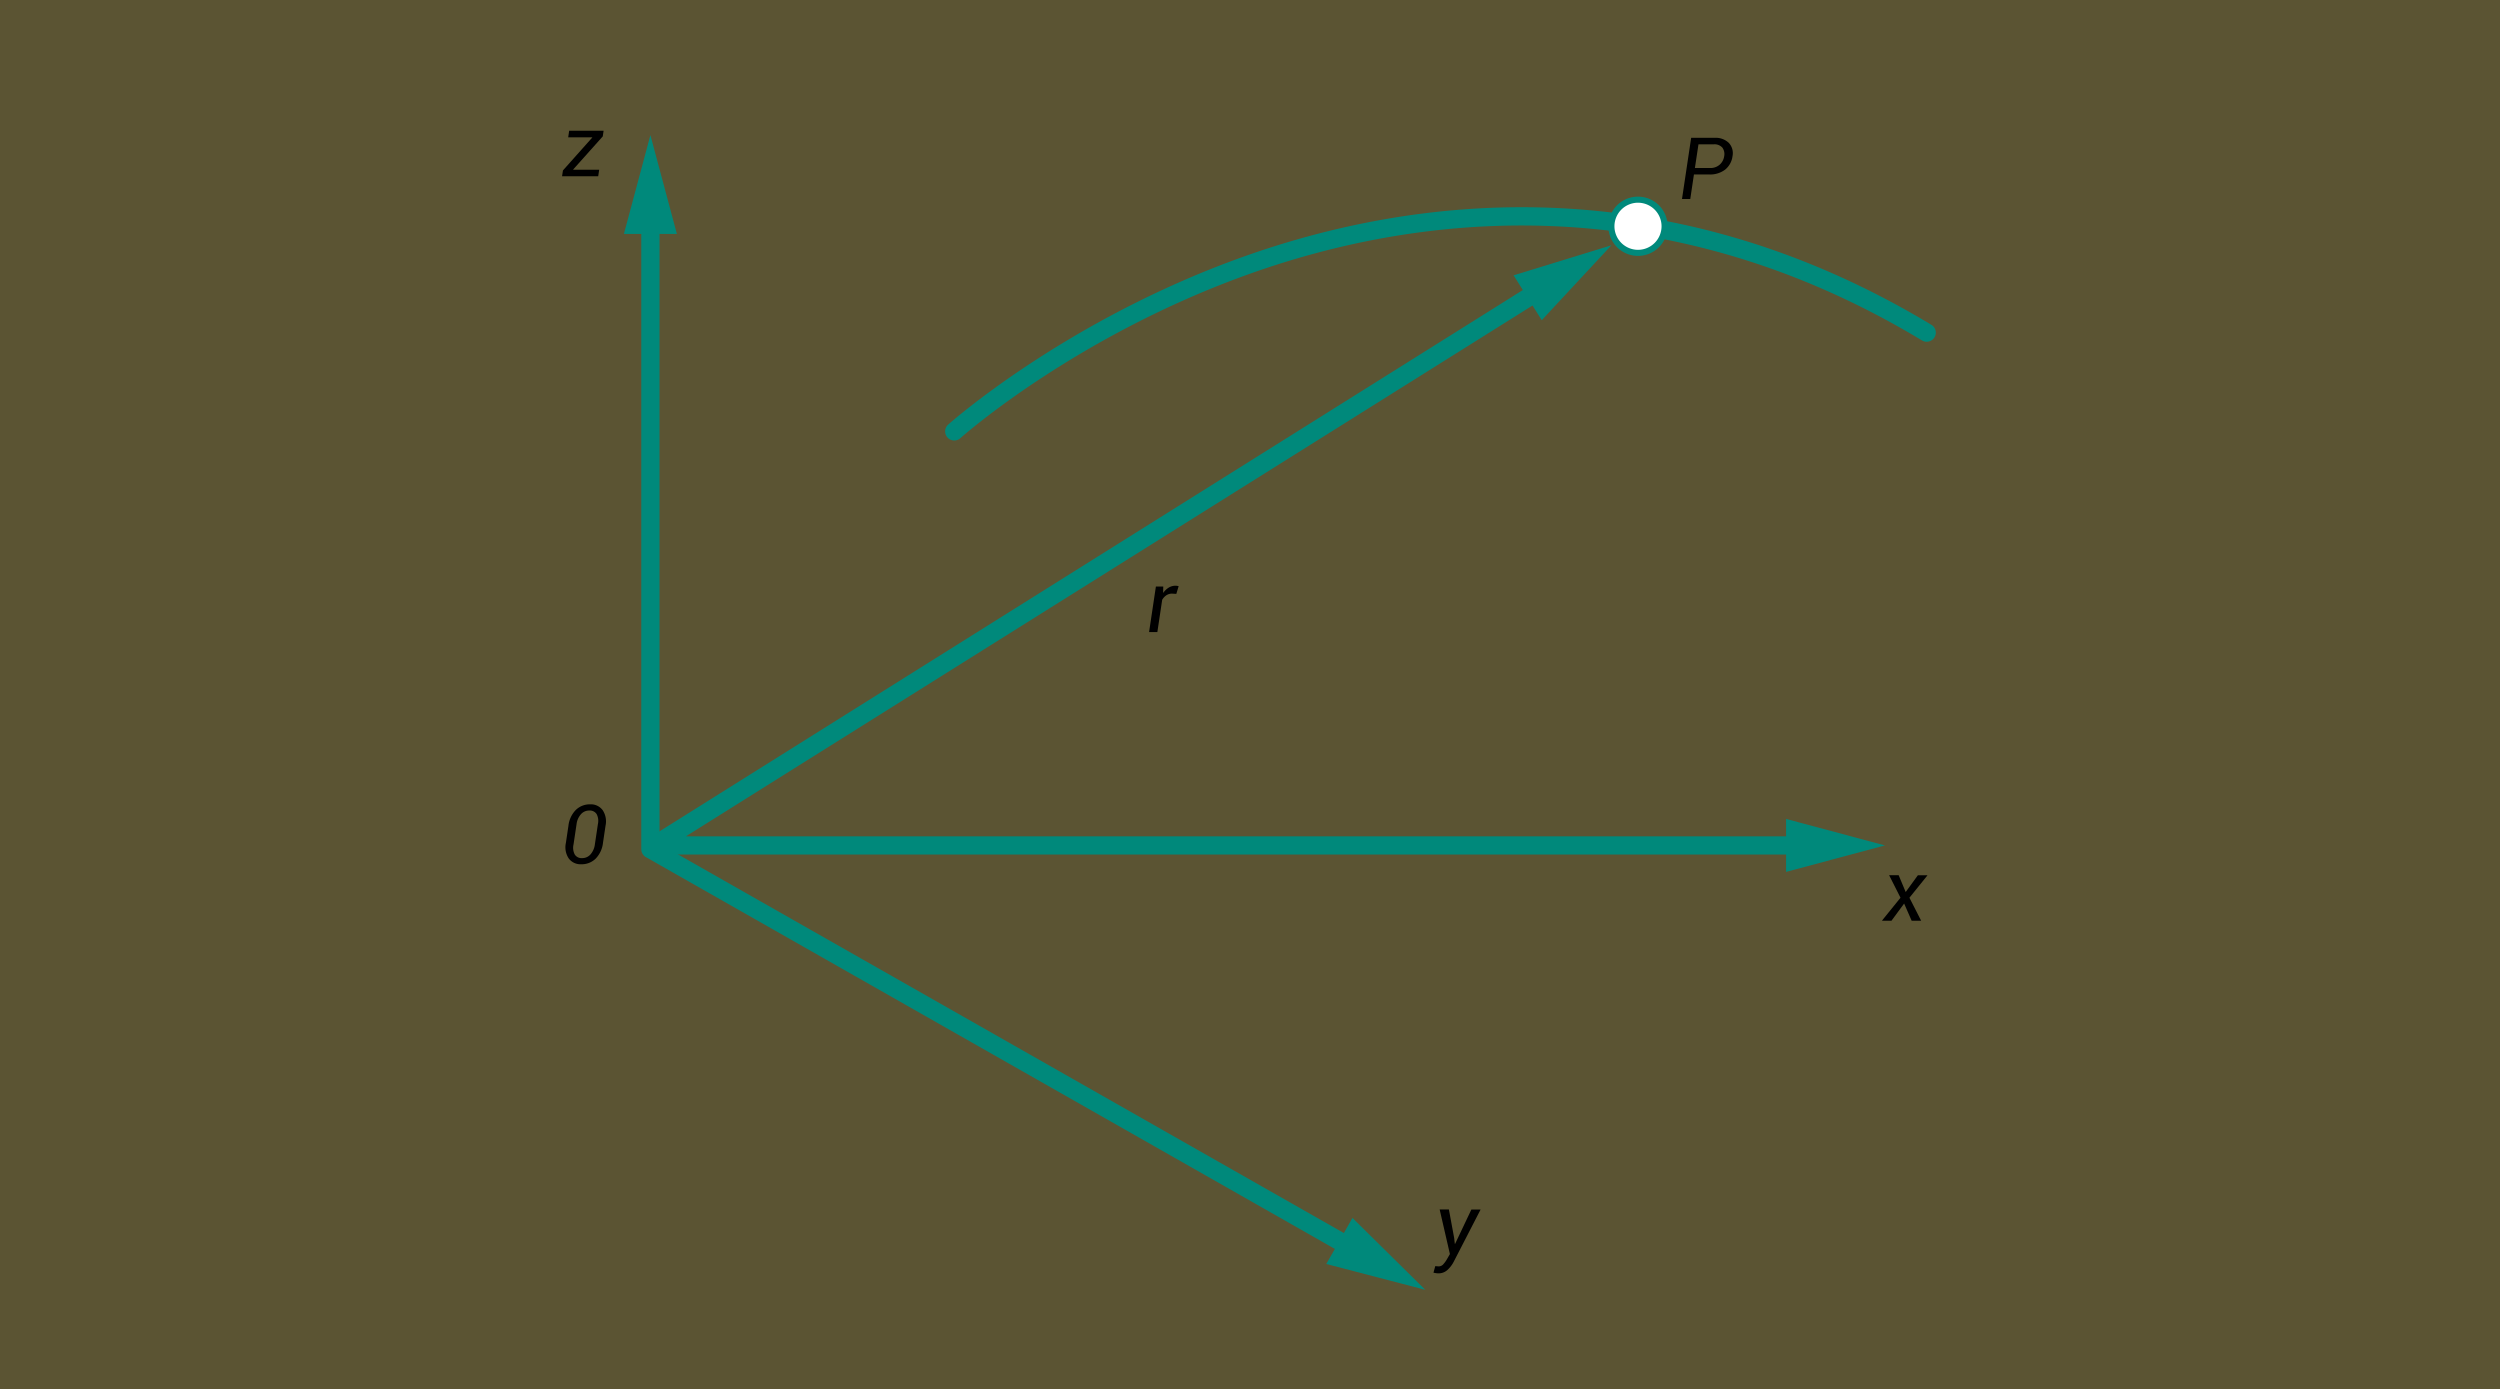 <svg xmlns="http://www.w3.org/2000/svg" width="610" height="339" viewBox="0 0 610 339">
  <rect x="0" y="0" width="610" height="339" fill="#333333" stroke="none"/>
  <g id="Grupo_63723" data-name="Grupo 63723" transform="translate(-810 -441)">
    <rect id="Rectángulo_5174" data-name="Rectángulo 5174" width="610" height="339" transform="translate(810 441)" fill="#fdd835" opacity="0.2"/>
    <g id="Grupo_53839" data-name="Grupo 53839" transform="translate(701.227 25.168)">
      <g id="Grupo_53832" data-name="Grupo 53832" transform="translate(261.009 448.797)">
        <g id="Grupo_53829" data-name="Grupo 53829" transform="translate(4.238 17.482)">
          <path id="Trazado_100512" data-name="Trazado 100512" d="M433.068,714.1a2.2,2.2,0,0,1-1.1-.291L260.031,616.034a2.222,2.222,0,0,1-1.125-1.932V459.566a2.225,2.225,0,0,1,4.449,0V612.807L434.17,709.939a2.223,2.223,0,0,1-1.1,4.157Z" transform="translate(-258.906 -457.342)" fill="#00897b"/>
        </g>
        <g id="Grupo_53830" data-name="Grupo 53830">
          <path id="Trazado_100513" data-name="Trazado 100513" d="M256.048,469.666l6.462-24.113,6.462,24.113Z" transform="translate(-256.048 -445.553)" fill="#00897b"/>
        </g>
        <g id="Grupo_53831" data-name="Grupo 53831" transform="translate(171.377 264.215)">
          <path id="Trazado_100514" data-name="Trazado 100514" d="M371.62,634.967l24.156,6.3L378.009,623.73Z" transform="translate(-371.62 -623.732)" fill="#00897b"/>
        </g>
      </g>
      <g id="Grupo_53836" data-name="Grupo 53836" transform="translate(266.175 475.675)">
        <g id="Grupo_53833" data-name="Grupo 53833" transform="translate(0 8.244)">
          <path id="Trazado_100515" data-name="Trazado 100515" d="M542.338,609.655H261.755a2.225,2.225,0,0,1-1.182-4.109l216.863-135.97a2.225,2.225,0,1,1,2.364,3.769L269.491,605.207H542.338a2.224,2.224,0,0,1,0,4.449Z" transform="translate(-259.531 -469.237)" fill="#00897b"/>
        </g>
        <g id="Grupo_53834" data-name="Grupo 53834" transform="translate(211.919)">
          <path id="Trazado_100516" data-name="Trazado 100516" d="M402.444,471.012l23.862-7.334-17,18.284Z" transform="translate(-402.444 -463.678)" fill="#00897b"/>
        </g>
        <g id="Grupo_53835" data-name="Grupo 53835" transform="translate(278.399 139.975)">
          <path id="Trazado_100517" data-name="Trazado 100517" d="M447.276,571l24.113-6.462-24.113-6.462Z" transform="translate(-447.276 -558.073)" fill="#00897b"/>
        </g>
      </g>
      <path id="Trazado_110168" data-name="Trazado 110168" d="M2.84-1.63l.021.051H9.2L8.962,0H.144L.359-1.415,7.516-9.444,7.5-9.5H1.641l.236-1.6h8.4l-.2,1.374Z" transform="translate(245.773 458.833)"/>
      <path id="Trazado_110171" data-name="Trazado 110171" d="M4.655-4.112l.154,1.395.062.01L8.85-11.095H11.1L4.512,1.7a7.207,7.207,0,0,1-1.5,1.95,3.2,3.2,0,0,1-2.24.831,4.168,4.168,0,0,1-.6-.056Q-.2,4.369-.4,4.317L.031,2.728a2.712,2.712,0,0,1,.374.021q.4.031.518.031a1.521,1.521,0,0,0,1.143-.6A6.714,6.714,0,0,0,2.943.933L3.609-.226,1.109-11.1H3.363Z" transform="translate(458.941 722.049)"/>
      <path id="Trazado_110169" data-name="Trazado 110169" d="M7.291-9.311,6.265-9.372a2.494,2.494,0,0,0-1.395.4A3.268,3.268,0,0,0,3.845-7.865L2.666,0H.646L2.307-11.1h1.8L4.071-9.526a4.662,4.662,0,0,1,1.354-1.307A3.129,3.129,0,0,1,7.1-11.3a2.524,2.524,0,0,1,.426.036,2.346,2.346,0,0,1,.333.077Z" transform="translate(388.503 570.05)"/>
      <path id="Trazado_110167" data-name="Trazado 110167" d="M3.835-5.988,2.943,0H.923L3.158-14.93H8.87a4.591,4.591,0,0,1,3.481,1.241,3.667,3.667,0,0,1,.9,3.23,5.008,5.008,0,0,1-1.81,3.292,6.081,6.081,0,0,1-3.9,1.179Zm.236-1.579h3.7a3.358,3.358,0,0,0,2.358-.825,3.378,3.378,0,0,0,1.087-2.046,2.681,2.681,0,0,0-.436-2.092,2.546,2.546,0,0,0-2.148-.81H4.942Z" transform="translate(518.257 464.393)"/>
      <path id="Trazado_110172" data-name="Trazado 110172" d="M5.455-7l2.974-4.091h2.287l.031.051L6.368-5.609,9.229,0H6.911L5.076-4.194,1.989,0H-.277L-.308-.051l4.5-5.558L1.415-11.1H3.743Z" transform="translate(568.305 640.488)"/>
      <path id="Trazado_110170" data-name="Trazado 110170" d="M10.127-5.02a6.544,6.544,0,0,1-1.8,3.862A4.86,4.86,0,0,1,4.824.2,3.578,3.578,0,0,1,1.777-1.216a4.907,4.907,0,0,1-.7-3.8L1.7-9.2a6.5,6.5,0,0,1,1.8-3.853A4.863,4.863,0,0,1,7-14.424,3.558,3.558,0,0,1,10.049-13a4.959,4.959,0,0,1,.7,3.8ZM8.887-9.6a3.574,3.574,0,0,0-.312-2.451,1.977,1.977,0,0,0-1.807-.859,2.654,2.654,0,0,0-2.017.9A4.444,4.444,0,0,0,3.682-9.6L2.939-4.629a3.556,3.556,0,0,0,.308,2.461,1.972,1.972,0,0,0,1.8.869,2.658,2.658,0,0,0,2.026-.9,4.482,4.482,0,0,0,1.072-2.43Z" transform="translate(245.773 626.513)"/>
      <g id="Grupo_53837" data-name="Grupo 53837" transform="translate(339.393 466.393)">
        <path id="Trazado_100518" data-name="Trazado 100518" d="M311.132,514.339a2.224,2.224,0,0,1-1.489-3.878c.282-.252,28.634-25.5,72.106-40.991,40.2-14.324,101.936-23.067,167.8,16.642a2.225,2.225,0,0,1-2.3,3.81c-64.306-38.774-124.6-30.271-163.853-16.315-42.689,15.179-70.5,39.913-70.776,40.16a2.216,2.216,0,0,1-1.488.572Z" transform="translate(-308.908 -457.418)" fill="#00897b"/>
      </g>
      <g id="Grupo_53838" data-name="Grupo 53838" transform="translate(501.215 463.812)">
        <circle id="Elipse_4052" data-name="Elipse 4052" cx="6.488" cy="6.488" r="6.488" transform="translate(0.741 0.741)" fill="#fff"/>
        <path id="Trazado_100519" data-name="Trazado 100519" d="M425.265,470.136a7.229,7.229,0,1,1,7.229-7.229,7.229,7.229,0,0,1-7.229,7.229Zm0-12.975a5.746,5.746,0,1,0,5.746,5.746,5.746,5.746,0,0,0-5.746-5.746Z" transform="translate(-418.036 -455.678)" fill="#00897b"/>
      </g>
    </g>
  </g>
</svg>

